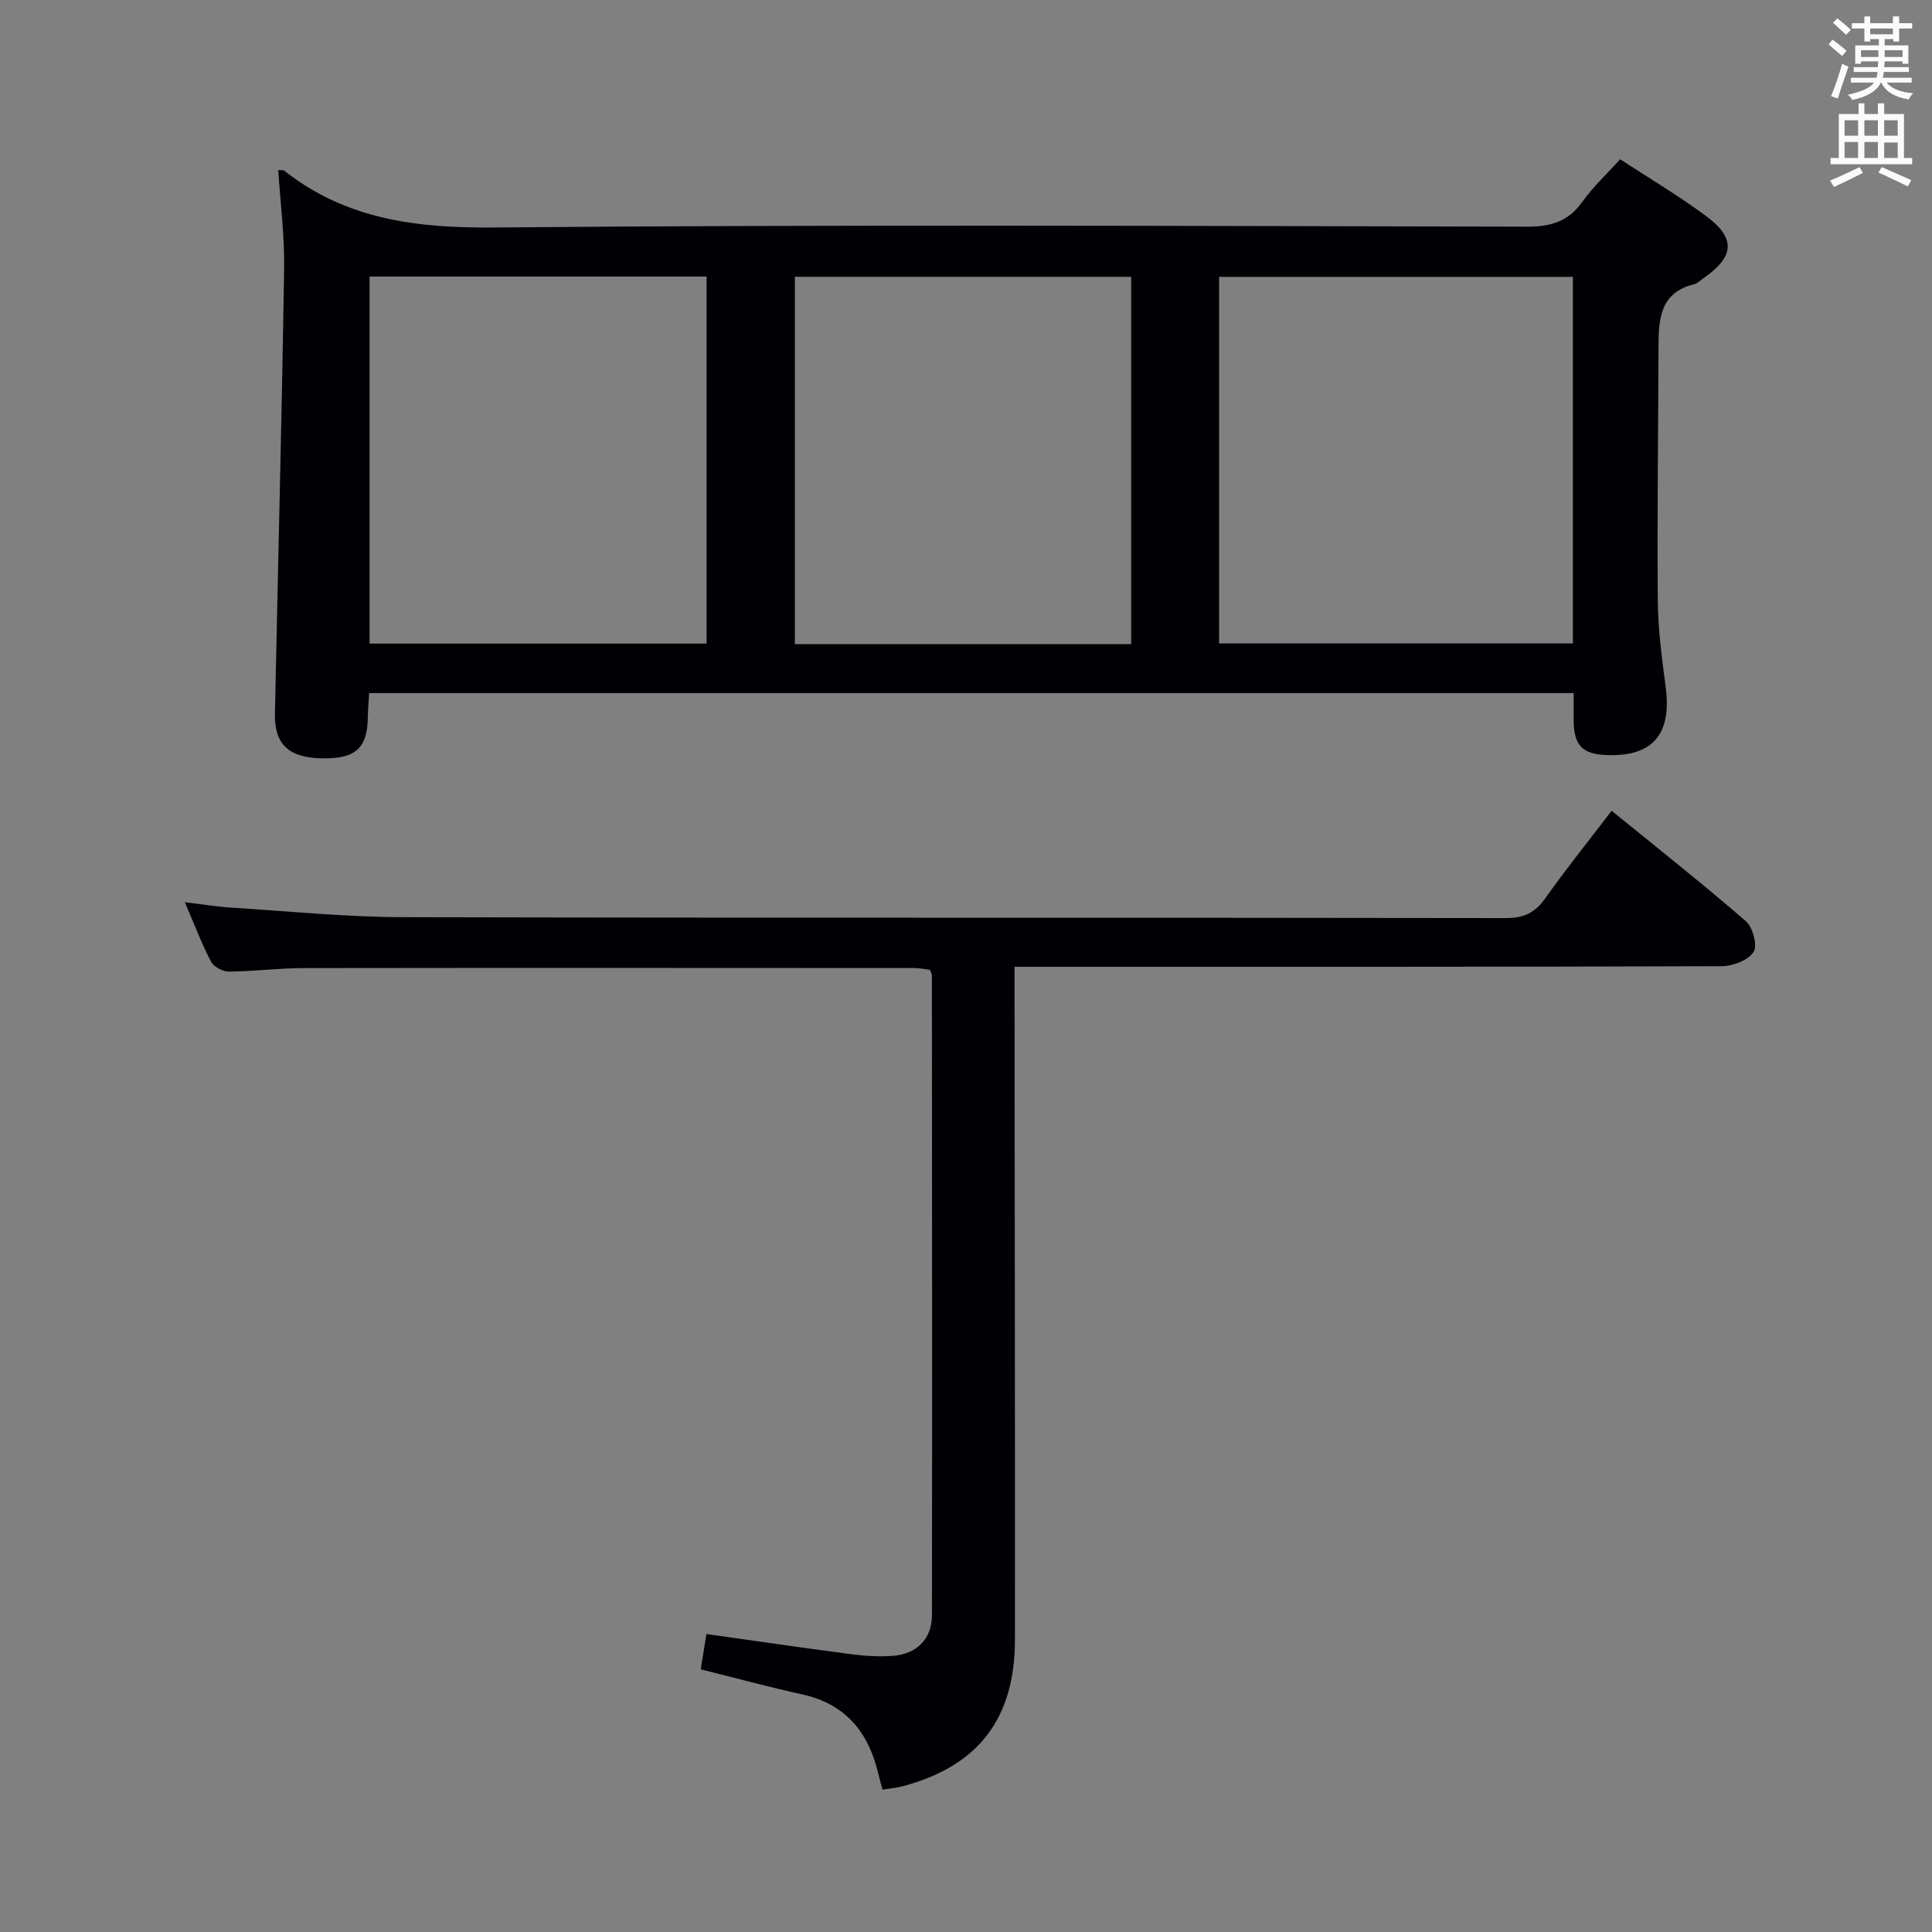 <svg enable-background="new 0 0 400 400" viewBox="0 0 400 400" xmlns="http://www.w3.org/2000/svg"><rect x="0" y="0" width="400" height="400" fill="#808080" stroke="none"/><path d="m57.61 35.21c.65.06 1.05-.02 1.25.14 12.82 10.1 27.39 11.89 43.42 11.75 71.29-.63 142.58-.32 213.87-.17 4.91.01 8.53-1.04 11.44-5.13 2.2-3.09 5.04-5.72 7.84-8.83 5.97 3.91 12.1 7.54 17.8 11.76 6.19 4.58 5.88 8.41-.45 12.8-.68.47-1.33 1.15-2.09 1.34-6.88 1.68-7.29 7.01-7.31 12.64-.06 17.65-.3 35.31-.15 52.96.05 5.95.87 11.92 1.64 17.84 1.26 9.73-2.69 14.37-12.25 14.02-5.01-.18-6.78-2.03-6.81-7.12-.01-1.8 0-3.6 0-5.71-83.19 0-166.05 0-249.38 0-.1 1.69-.25 3.29-.27 4.89-.08 6.56-2.53 8.77-9.63 8.61-6.78-.15-9.74-2.92-9.61-9.25.64-30.6 1.42-61.2 1.9-91.81.14-6.89-.77-13.79-1.21-20.73zm268.04 98.01c0-25.52 0-50.74 0-75.9-24.58 0-48.8 0-73.25 0v75.9zm-179.36-75.96c-23.43 0-46.51 0-69.77 0v75.99h69.77c0-25.38 0-50.44 0-75.99zm87.91 76.1c0-25.71 0-50.9 0-76.05-23.45 0-46.51 0-69.63 0v76.05z" fill="#010105"/><path d="m182.71 370.54c-.35-1.34-.66-2.43-.92-3.53-2.05-8.48-6.8-14.24-15.68-16.2-6.94-1.53-13.81-3.39-21.03-5.19.38-2.37.77-4.75 1.18-7.31 10.13 1.42 20.09 2.89 30.08 4.19 2.79.37 5.66.52 8.47.33 4.96-.34 8.13-3.5 8.14-8.37.06-44.16.02-88.32-.01-132.48 0-.31-.19-.62-.38-1.18-1.02-.12-2.15-.38-3.28-.38-42.15-.02-84.31-.05-126.46.01-5.15.01-10.29.69-15.44.73-1.26.01-3.13-1-3.7-2.08-1.91-3.65-3.37-7.54-5.41-12.29 3.76.45 6.73.95 9.72 1.13 11.77.74 23.55 1.94 35.33 1.97 76.15.18 152.31.06 228.46.19 3.79.01 6.08-1.15 8.21-4.17 4.22-5.97 8.82-11.68 13.68-18.05 9.43 7.67 18.79 15.07 27.8 22.87 1.44 1.25 2.44 5.09 1.59 6.37-1.14 1.72-4.28 2.93-6.56 2.94-46.66.16-93.32.12-139.98.12-1.96 0-3.91 0-6.47 0v6.35c.04 44.33.11 88.65.08 132.98-.01 16.26-7.52 26.04-22.89 30.24-1.39.4-2.87.52-4.53.81z" fill="#010105"/><g fill="#fafbfa"><path d="m378.6 9.2.8-1c.9.7 1.9 1.4 2.9 2.3l-.9 1.1c-1.1-.9-2-1.7-2.8-2.4zm.5 10.7c.9-2.1 1.6-4.3 2.3-6.7.4.2.8.4 1.3.6-.7 2.1-1.5 4.3-2.2 6.6zm.4-15.2.9-.9c1 .8 2 1.6 2.8 2.4l-1 1c-1-.9-1.9-1.8-2.7-2.5zm12.5-1.3h1.2v1.4h2.7v1.1h-2.7v2.7h-1.2v-.5h-1.8v1.3h4.9v3.8h-1.2v-.5h-3.7c0 .4-.1.9-.1 1.2h5.1v1h-5.2c0 .5-.1.9-.2 1.2h6v1h-5.2c1.1 1.3 2.9 2 5.5 2.2-.4.4-.7.8-.9 1.3-2.9-.5-4.8-1.6-5.7-3.5h-.1c-.8 1.7-2.7 2.9-5.9 3.6-.2-.4-.6-.8-.9-1.1 2.8-.6 4.6-1.4 5.4-2.5h-4.8v-1h5.3c.1-.3.2-.7.2-1.2h-4.9v-1h5c0-.4 0-.8.1-1.2h-3.6v.5h-1.2v-3.8h4.9v-1.3h-1.8v.5h-1.2v-2.7h-2.6v-1.1h2.6v-1.4h1.2v1.4h4.7v-1.4zm-6.7 8.4h3.6c0-.4 0-.9 0-1.4h-3.6zm1.9-4.7h4.7v-1.2h-4.7zm6.7 3.3h-3.7v1.4h3.7z"/><path d="m384.7 21.4h1.3v2.2h2.8v-2.2h1.3v2.2h4.1v9.1h1.7v1.3h-16.9v-1.3h1.7v-9.1h4.1v-2.2zm.3 13.2.7 1.2c-1.8.9-3.8 1.9-6 2.9-.2-.4-.5-.8-.8-1.3 2.4-1 4.4-2 6.1-2.8zm-3.1-6.5h2.8v-3.2h-2.8zm0 4.6h2.8v-3.3h-2.8zm4.1-4.6h2.8v-3.2h-2.8zm0 4.6h2.8v-3.3h-2.8zm3.6 1.9c2.1.9 4.1 1.8 6.1 2.7l-.7 1.3c-2.2-1.1-4.2-2-6.1-2.9zm3.3-9.7h-2.8v3.2h2.8zm-2.8 7.8h2.8v-3.2h-2.8z"/></g></svg>
